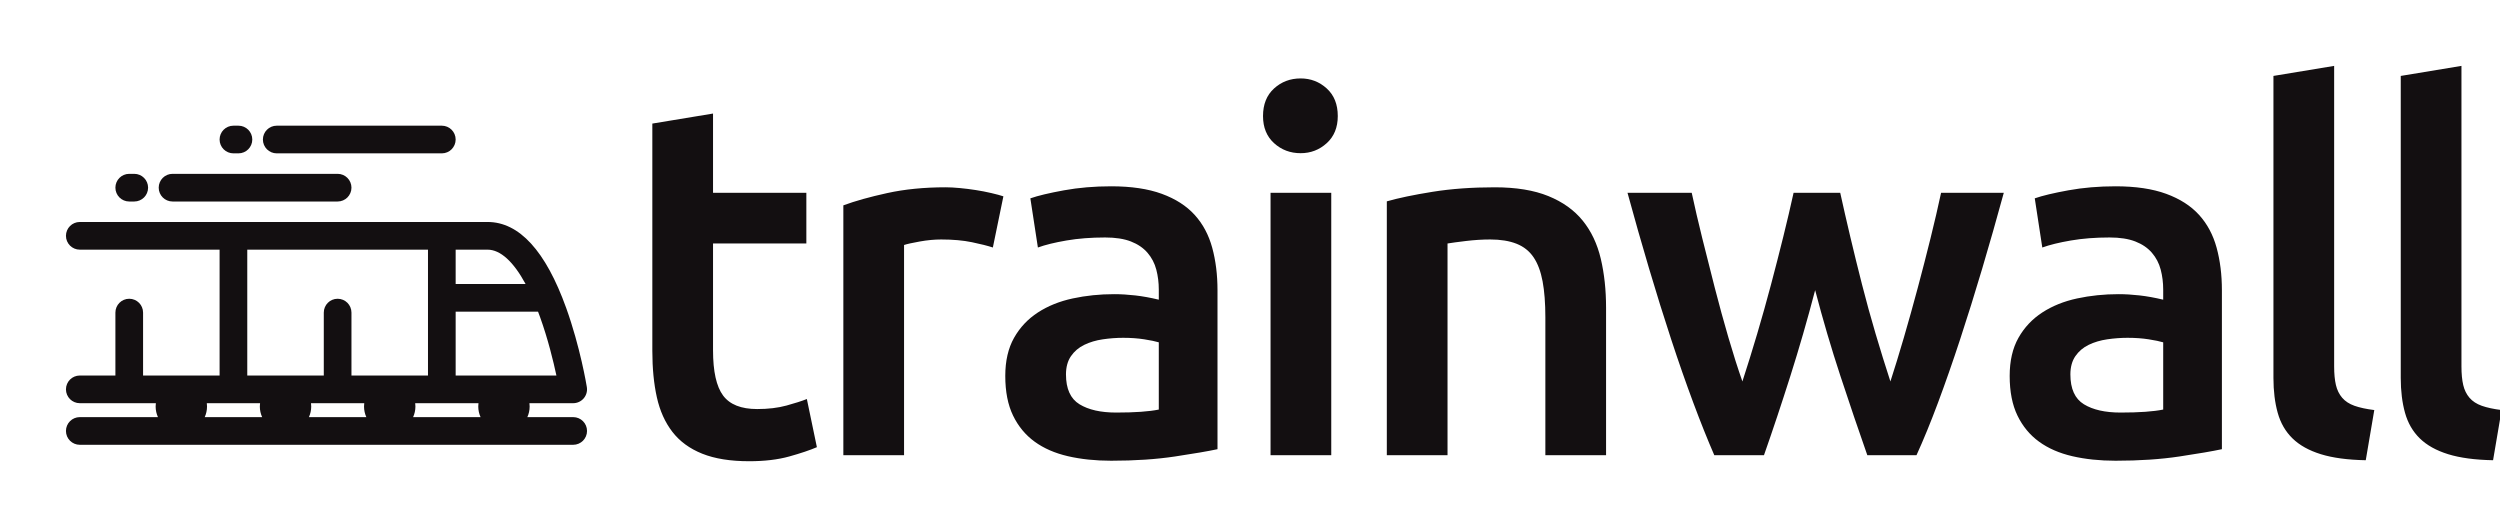 <?xml version="1.0" encoding="UTF-8" standalone="no"?>
<svg width="379.41" height="80" xmlns:dc="http://purl.org/dc/elements/1.1/"
   xmlns:cc="http://creativecommons.org/ns#"
   xmlns:rdf="http://www.w3.org/1999/02/22-rdf-syntax-ns#"
   xmlns:svg="http://www.w3.org/2000/svg"
   xmlns="http://www.w3.org/2000/svg"
   xml:space="preserve"
   id="svg2"
   version="1.1">
    <defs id="SvgjsDefs2409"></defs>
    <g id="SvgjsG2410" featurekey="root" fill="#ffffff"></g>
    <g id="SvgjsG2411" featurekey="symbol1" fill="#130f11" transform="matrix(0.105,0,0,0.105,7.55,1.289)">
        <g>
            <path d="M756.572,590.618H690.3c2.133-4.684,3.331-9.885,3.331-15.367c0-1.615-0.114-3.203-0.314-4.764h63.256   c5.864,0,11.433-2.573,15.232-7.039c3.8-4.467,5.448-10.375,4.51-16.164c-0.38-2.34-9.53-57.957-29.895-114.527   c-29.661-82.401-67.886-124.182-113.611-124.182H43.428c-11.046,0-20,8.954-20,20s8.954,20,20,20h202.062v181.912H134.889v-90.956   c0-11.046-8.954-20-20-20s-20,8.954-20,20v90.956H43.428c-11.046,0-20,8.954-20,20s8.954,20,20,20h71.461h38.483   c-0.199,1.561-0.314,3.148-0.314,4.764c0,5.482,1.197,10.684,3.331,15.367H43.428c-11.046,0-20,8.954-20,20s8.954,20,20,20h713.145   c11.046,0,20-8.954,20-20S767.618,590.618,756.572,590.618z M622.698,590.618H525.19c2.133-4.684,3.331-9.885,3.331-15.367   c0-1.615-0.114-3.203-0.314-4.764h91.475c-0.2,1.561-0.314,3.148-0.314,4.764C619.367,580.733,620.565,585.935,622.698,590.618z    M457.589,590.618h-82.998c2.133-4.684,3.331-9.885,3.331-15.367c0-1.615-0.114-3.203-0.314-4.764h76.965   c-0.2,1.561-0.315,3.148-0.315,4.764C454.257,580.733,455.456,585.935,457.589,590.618z M586.689,530.487v-92.29h119.083   c0.955,2.506,1.905,5.044,2.846,7.647c11.452,31.713,19.255,63.811,23.702,84.643H586.689z M687.757,398.197H586.689v-49.622   h46.119C651.366,348.575,670.267,365.88,687.757,398.197z M546.689,530.487H436.089v-90.956c0-11.046-8.954-20-20-20   s-20,8.954-20,20v90.956h-110.6V348.575h261.2V530.487z M227.007,570.487h76.966c-0.2,1.561-0.314,3.148-0.314,4.764   c0,5.482,1.198,10.684,3.331,15.367H223.99c2.134-4.684,3.331-9.885,3.331-15.367C227.321,573.636,227.206,572.048,227.007,570.487   z"></path>
            <path d="M265.488,209.382h7.261c11.045,0,20-8.954,20-20s-8.955-20-20-20h-7.261c-11.046,0-20,8.954-20,20   S254.442,209.382,265.488,209.382z"></path>
            <path d="M328.081,209.382h238.607c11.046,0,20-8.954,20-20s-8.954-20-20-20H328.081c-11.045,0-20,8.954-20,20   S317.036,209.382,328.081,209.382z"></path>
            <path d="M114.889,278.979h7.26c11.046,0,20-8.954,20-20s-8.954-20-20-20h-7.26c-11.045,0-20,8.954-20,20   S103.844,278.979,114.889,278.979z"></path>
            <path d="M177.482,278.979h238.606c11.046,0,20-8.954,20-20s-8.954-20-20-20H177.482c-11.046,0-20,8.954-20,20   S166.437,278.979,177.482,278.979z"></path>
        </g>
    </g>
    <g id="SvgjsG2412" featurekey="text1" fill="#130f11" transform="matrix(3.807,0,0,3.807,93.594,-22.284)">
        <path d="M1.42 10.78 l2.42 -0.4 l0 3.16 l3.72 0 l0 2.02 l-3.72 0 l0 4.26 q0 1.26 0.4 1.8 t1.36 0.54 q0.66 0 1.17 -0.14 t0.81 -0.26 l0.4 1.92 q-0.42 0.18 -1.1 0.37 t-1.6 0.19 q-1.12 0 -1.87 -0.3 t-1.19 -0.87 t-0.62 -1.38 t-0.18 -1.85 l0 -9.06 z M14.995 15.72 q-0.3 -0.1 -0.83 -0.21 t-1.23 -0.11 q-0.4 0 -0.85 0.08 t-0.63 0.14 l0 8.38 l-2.42 0 l0 -9.96 q0.7 -0.26 1.75 -0.49 t2.33 -0.23 q0.24 0 0.56 0.03 t0.64 0.08 t0.62 0.12 t0.48 0.13 z M19.91 22.3 q1.12 0 1.7 -0.12 l0 -2.68 q-0.2 -0.06 -0.58 -0.12 t-0.84 -0.06 q-0.4 0 -0.81 0.06 t-0.74 0.22 t-0.53 0.45 t-0.2 0.73 q0 0.86 0.54 1.19 t1.46 0.33 z M19.71 13.28 q1.2 0 2.02 0.3 t1.31 0.84 t0.7 1.31 t0.21 1.69 l0 6.34 q-0.56 0.12 -1.69 0.29 t-2.55 0.17 q-0.94 0 -1.72 -0.18 t-1.33 -0.58 t-0.86 -1.04 t-0.31 -1.58 q0 -0.9 0.35 -1.52 t0.95 -1.01 t1.39 -0.56 t1.65 -0.17 q0.4 0 0.84 0.05 t0.94 0.17 l0 -0.4 q0 -0.42 -0.1 -0.8 t-0.35 -0.67 t-0.66 -0.45 t-1.03 -0.16 q-0.84 0 -1.54 0.12 t-1.14 0.28 l-0.3 -1.96 q0.46 -0.16 1.34 -0.32 t1.88 -0.16 z M28.485 24 l-2.42 0 l0 -10.46 l2.42 0 l0 10.46 z M28.745 10.48 q0 0.68 -0.44 1.08 t-1.04 0.4 q-0.62 0 -1.06 -0.4 t-0.44 -1.08 q0 -0.7 0.44 -1.1 t1.06 -0.4 q0.6 0 1.04 0.4 t0.44 1.1 z M30.7 13.88 q0.7 -0.2 1.82 -0.38 t2.48 -0.18 q1.28 0 2.14 0.35 t1.37 0.98 t0.72 1.52 t0.21 1.95 l0 5.88 l-2.42 0 l0 -5.5 q0 -0.84 -0.11 -1.43 t-0.36 -0.96 t-0.68 -0.54 t-1.05 -0.17 q-0.46 0 -0.96 0.06 t-0.74 0.1 l0 8.44 l-2.42 0 l0 -10.12 z M47.775 17.42 q-0.46 1.76 -0.99 3.43 t-1.05 3.15 l-1.98 0 q-0.4 -0.92 -0.84 -2.1 t-0.88 -2.52 t-0.88 -2.82 t-0.86 -3.02 l2.56 0 q0.18 0.84 0.42 1.81 t0.5 1.98 t0.54 1.97 t0.56 1.76 q0.3 -0.92 0.59 -1.9 t0.55 -1.96 t0.49 -1.91 t0.41 -1.75 l1.86 0 q0.18 0.82 0.4 1.75 t0.47 1.91 t0.54 1.96 t0.59 1.9 q0.26 -0.8 0.54 -1.76 t0.55 -1.97 t0.51 -1.98 t0.42 -1.81 l2.5 0 q-0.42 1.54 -0.86 3.02 t-0.88 2.82 t-0.88 2.52 t-0.86 2.1 l-1.96 0 q-0.52 -1.48 -1.07 -3.15 t-1.01 -3.43 z M59.95 22.3 q1.12 0 1.7 -0.12 l0 -2.68 q-0.2 -0.06 -0.58 -0.12 t-0.84 -0.06 q-0.4 0 -0.81 0.06 t-0.74 0.22 t-0.53 0.45 t-0.2 0.73 q0 0.86 0.54 1.19 t1.46 0.33 z M59.75 13.28 q1.2 0 2.02 0.3 t1.31 0.84 t0.7 1.31 t0.21 1.69 l0 6.34 q-0.56 0.12 -1.69 0.29 t-2.55 0.17 q-0.94 0 -1.72 -0.18 t-1.33 -0.58 t-0.86 -1.04 t-0.31 -1.58 q0 -0.9 0.35 -1.52 t0.95 -1.01 t1.39 -0.56 t1.65 -0.17 q0.4 0 0.84 0.05 t0.94 0.17 l0 -0.4 q0 -0.42 -0.1 -0.8 t-0.35 -0.67 t-0.66 -0.45 t-1.03 -0.16 q-0.84 0 -1.54 0.12 t-1.14 0.28 l-0.3 -1.96 q0.46 -0.16 1.34 -0.32 t1.88 -0.16 z M69.725 24.2 q-1.08 -0.02 -1.79 -0.24 t-1.13 -0.63 t-0.59 -1.02 t-0.17 -1.39 l0 -12.04 l2.42 -0.4 l0 11.98 q0 0.44 0.07 0.74 t0.25 0.51 t0.49 0.32 t0.79 0.17 z M74.8 24.2 q-1.08 -0.02 -1.79 -0.24 t-1.13 -0.63 t-0.59 -1.02 t-0.17 -1.39 l0 -12.04 l2.42 -0.4 l0 11.98 q0 0.44 0.07 0.74 t0.25 0.51 t0.49 0.32 t0.79 0.17 z"></path>
    </g>
</svg>